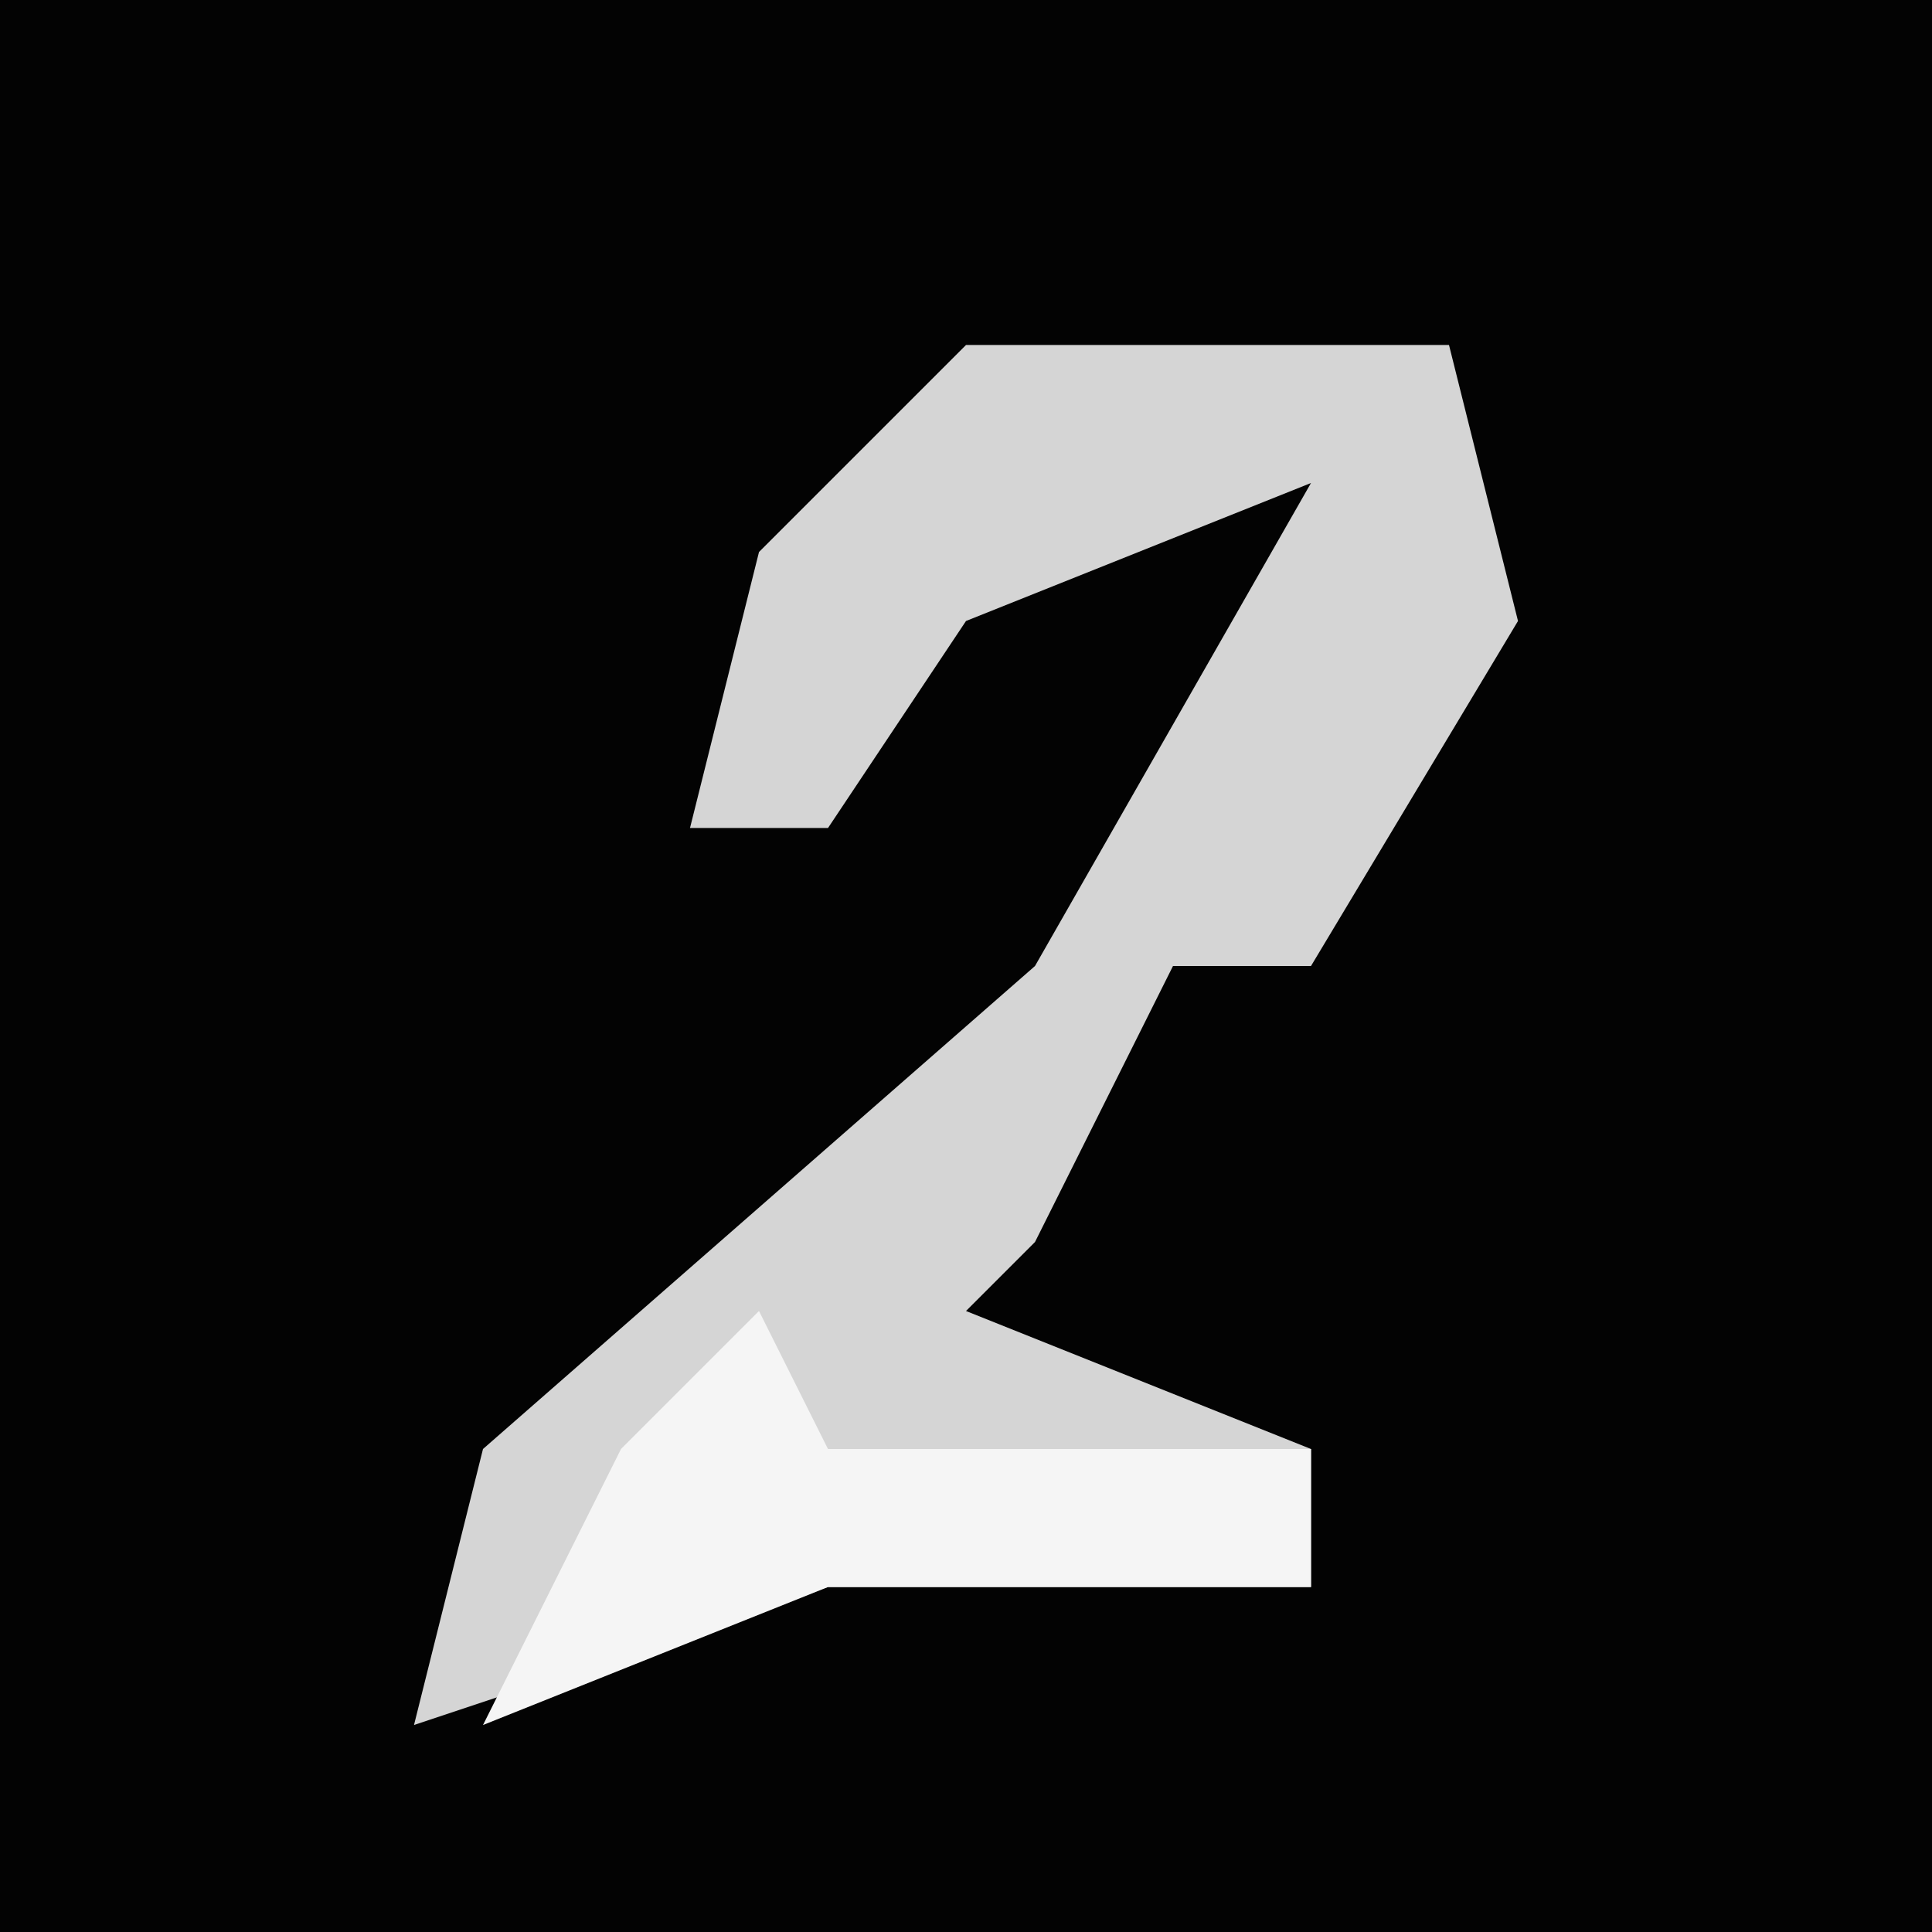 <?xml version="1.0" encoding="UTF-8"?>
<svg version="1.1" xmlns="http://www.w3.org/2000/svg" width="28" height="28">
<path d="M0,0 L28,0 L28,28 L0,28 Z " fill="#030303" transform="translate(0,0)"/>
<path d="M0,0 L7,0 L8,4 L5,9 L3,9 L1,13 L0,14 L5,16 L5,18 L-2,18 L-8,20 L-7,16 L1,9 L5,2 L0,4 L-2,7 L-4,7 L-3,3 Z " fill="#D5D5D5" transform="translate(14,5)"/>
<path d="M0,0 L1,2 L8,2 L8,4 L1,4 L-4,6 L-2,2 Z " fill="#F5F5F5" transform="translate(11,19)"/>
</svg>
